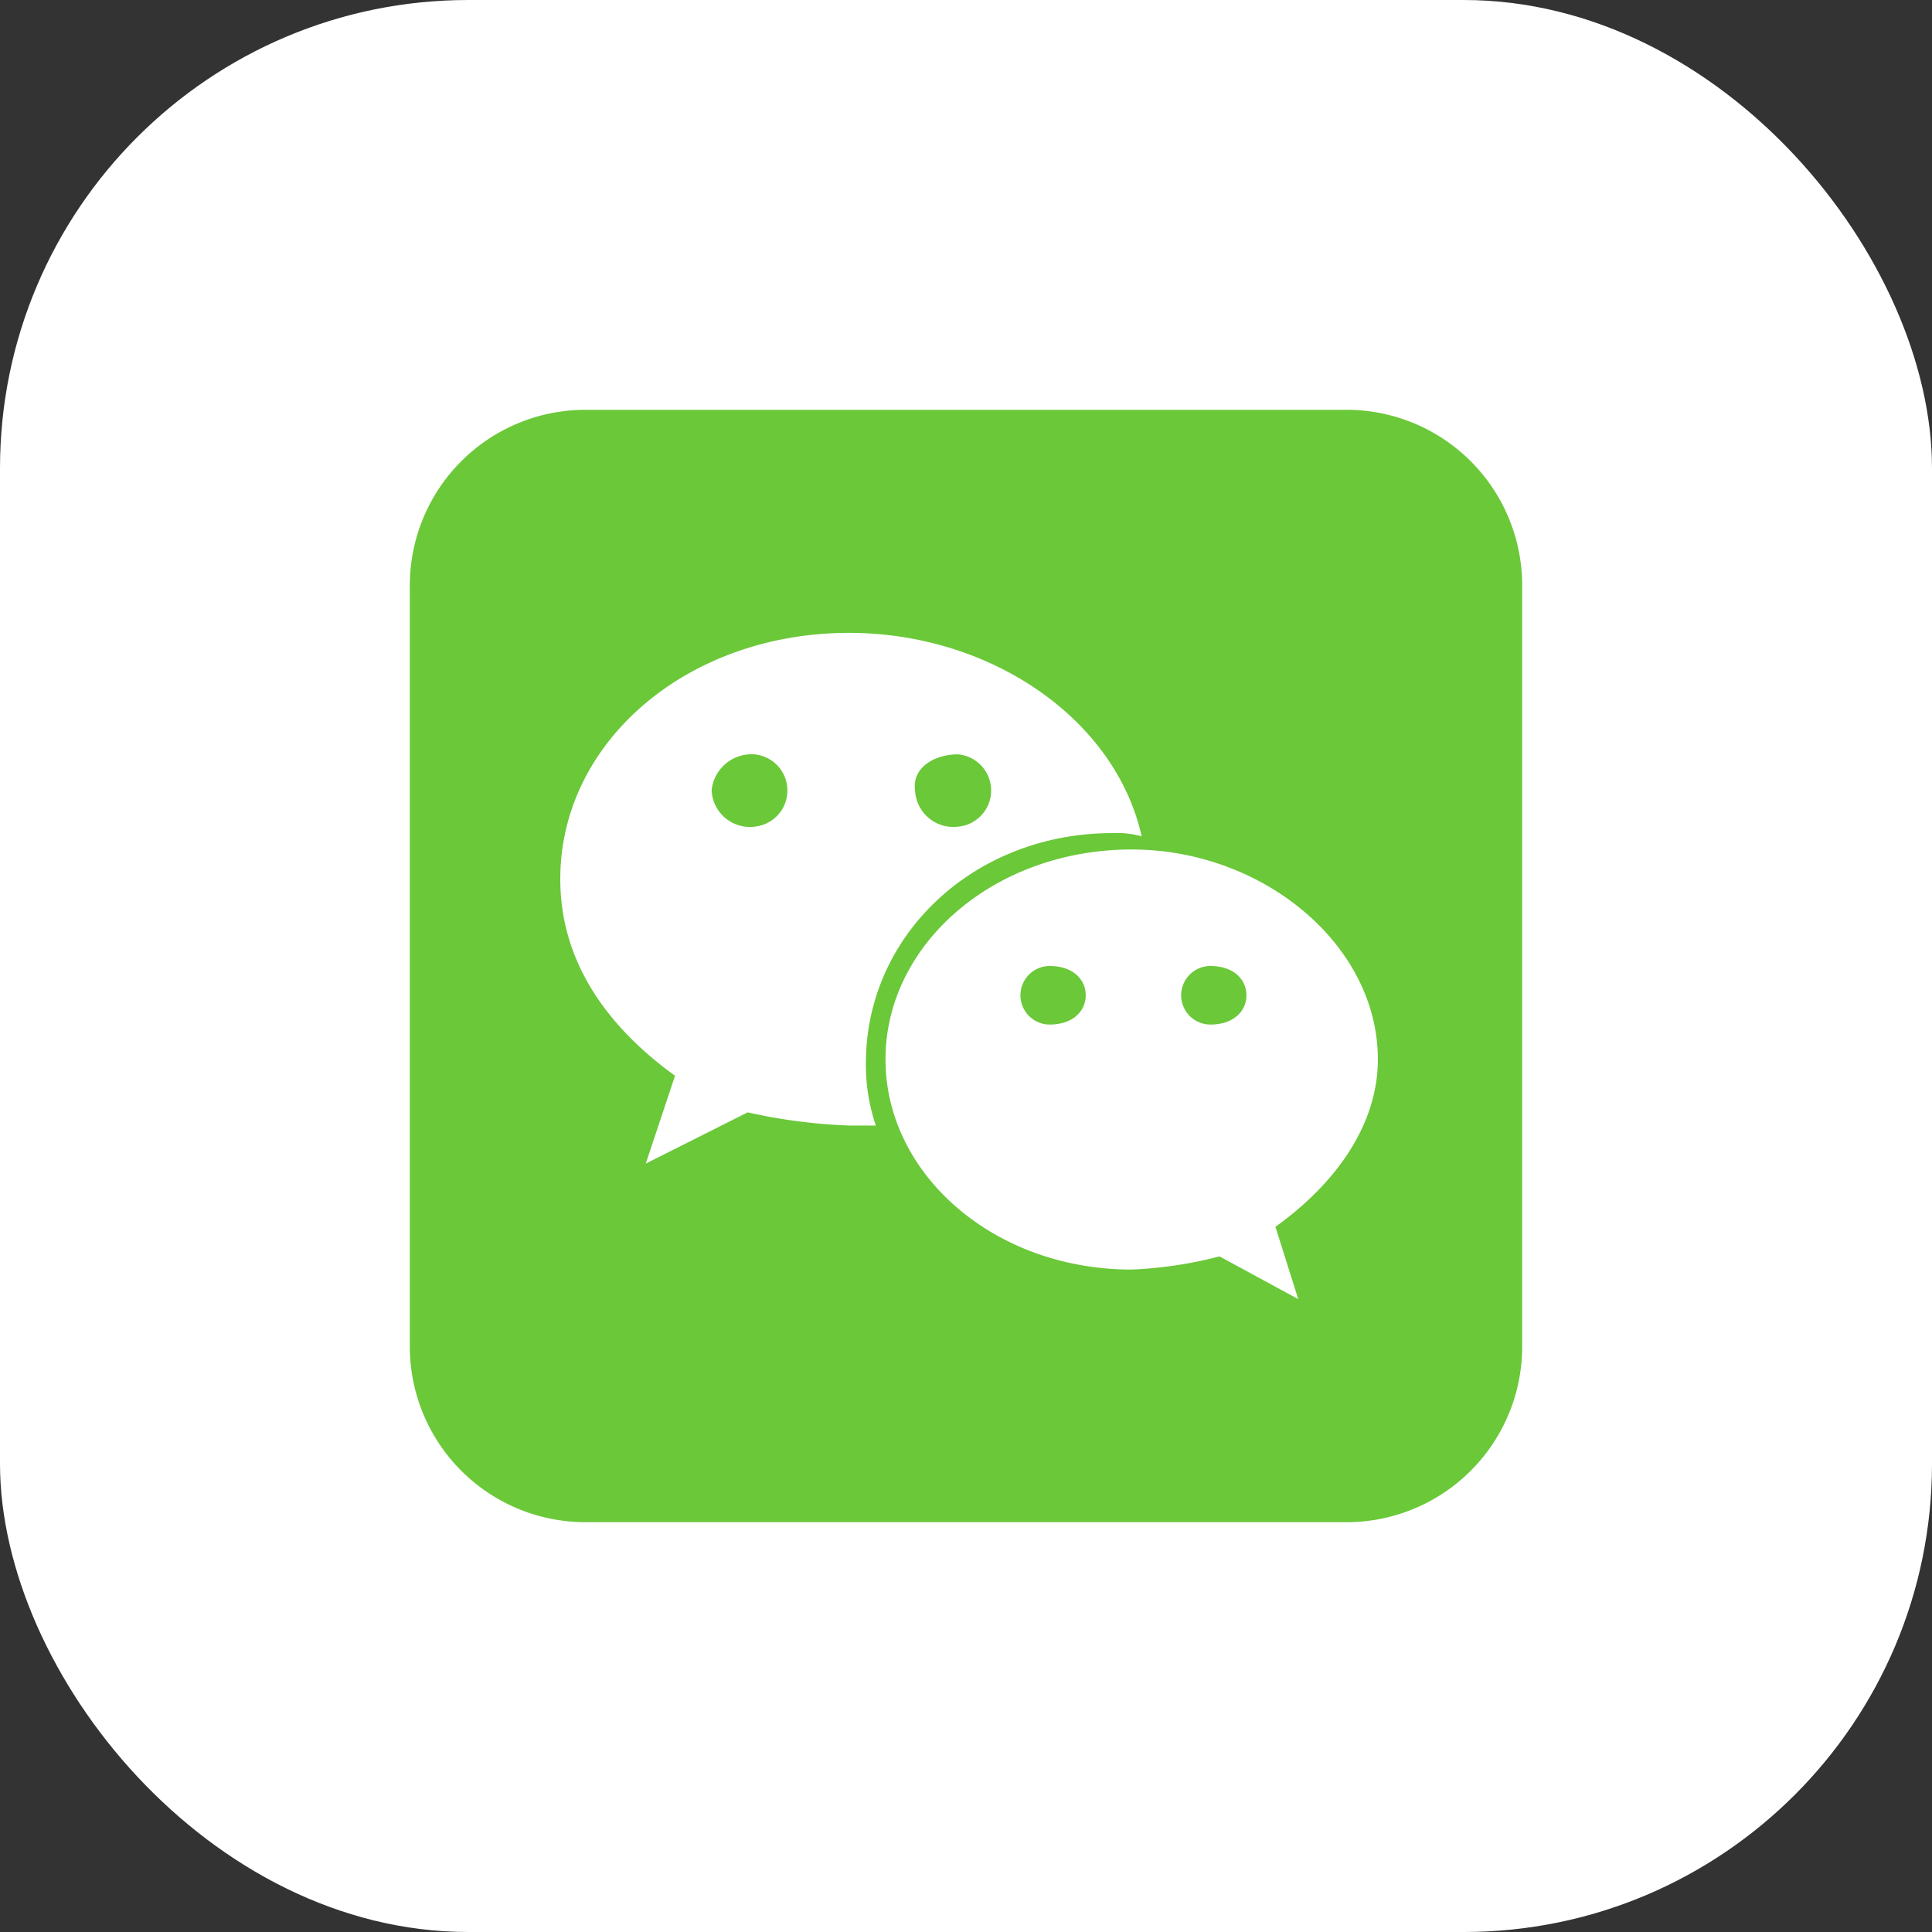 <svg id="图层_1" data-name="图层 1" xmlns="http://www.w3.org/2000/svg" viewBox="0 0 66 66"><rect x="0" y="0" width="66" height="66" fill="#333333" stroke="none"/><defs><style>.cls-1{fill:#fff;}.cls-2{fill:#6bc839;}</style></defs><title>嘟嘟嘟</title><g id="red-packet_中文" data-name="red-packet/中文"><g id="编组-25"><rect id="矩形" class="cls-1" width="66" height="66" rx="16"/></g></g><path class="cls-2" d="M45.94,52H20.05A6,6,0,0,1,14,46V20.05A6,6,0,0,1,20.05,14H45.94A6,6,0,0,1,52,20.05V46A6,6,0,0,1,45.94,52Z"/><path class="cls-1" d="M38,28.46a3.11,3.11,0,0,1,1,.11c-.89-4-5.15-6.95-10-6.95-5.49,0-9.86,3.7-9.86,8.41,0,2.69,1.45,4.93,3.92,6.72l-1,3L25.54,38a19,19,0,0,0,3.48.45h.9a6.43,6.43,0,0,1-.34-2.13C29.58,31.94,33.28,28.46,38,28.46Zm-5.27-2.69a1.24,1.24,0,0,1,0,2.47A1.31,1.31,0,0,1,31.26,27C31.15,26.22,31.93,25.77,32.72,25.77Zm-6.95,2.47A1.31,1.31,0,0,1,24.31,27a1.37,1.37,0,0,1,1.46-1.23,1.24,1.24,0,0,1,0,2.47Z"/><path class="cls-1" d="M47.07,36.19c0-3.92-3.93-7.17-8.41-7.17-4.71,0-8.41,3.25-8.41,7.17s3.7,7.18,8.41,7.18a14.23,14.23,0,0,0,3-.45l2.69,1.46-.78-2.47C45.61,40.45,47.07,38.44,47.07,36.19ZM35.86,35a1,1,0,0,1,0-2c.78,0,1.23.45,1.23,1S36.64,35,35.86,35Zm5.49,0a1,1,0,0,1,0-2c.78,0,1.23.45,1.23,1S42.13,35,41.35,35Z"/></svg>